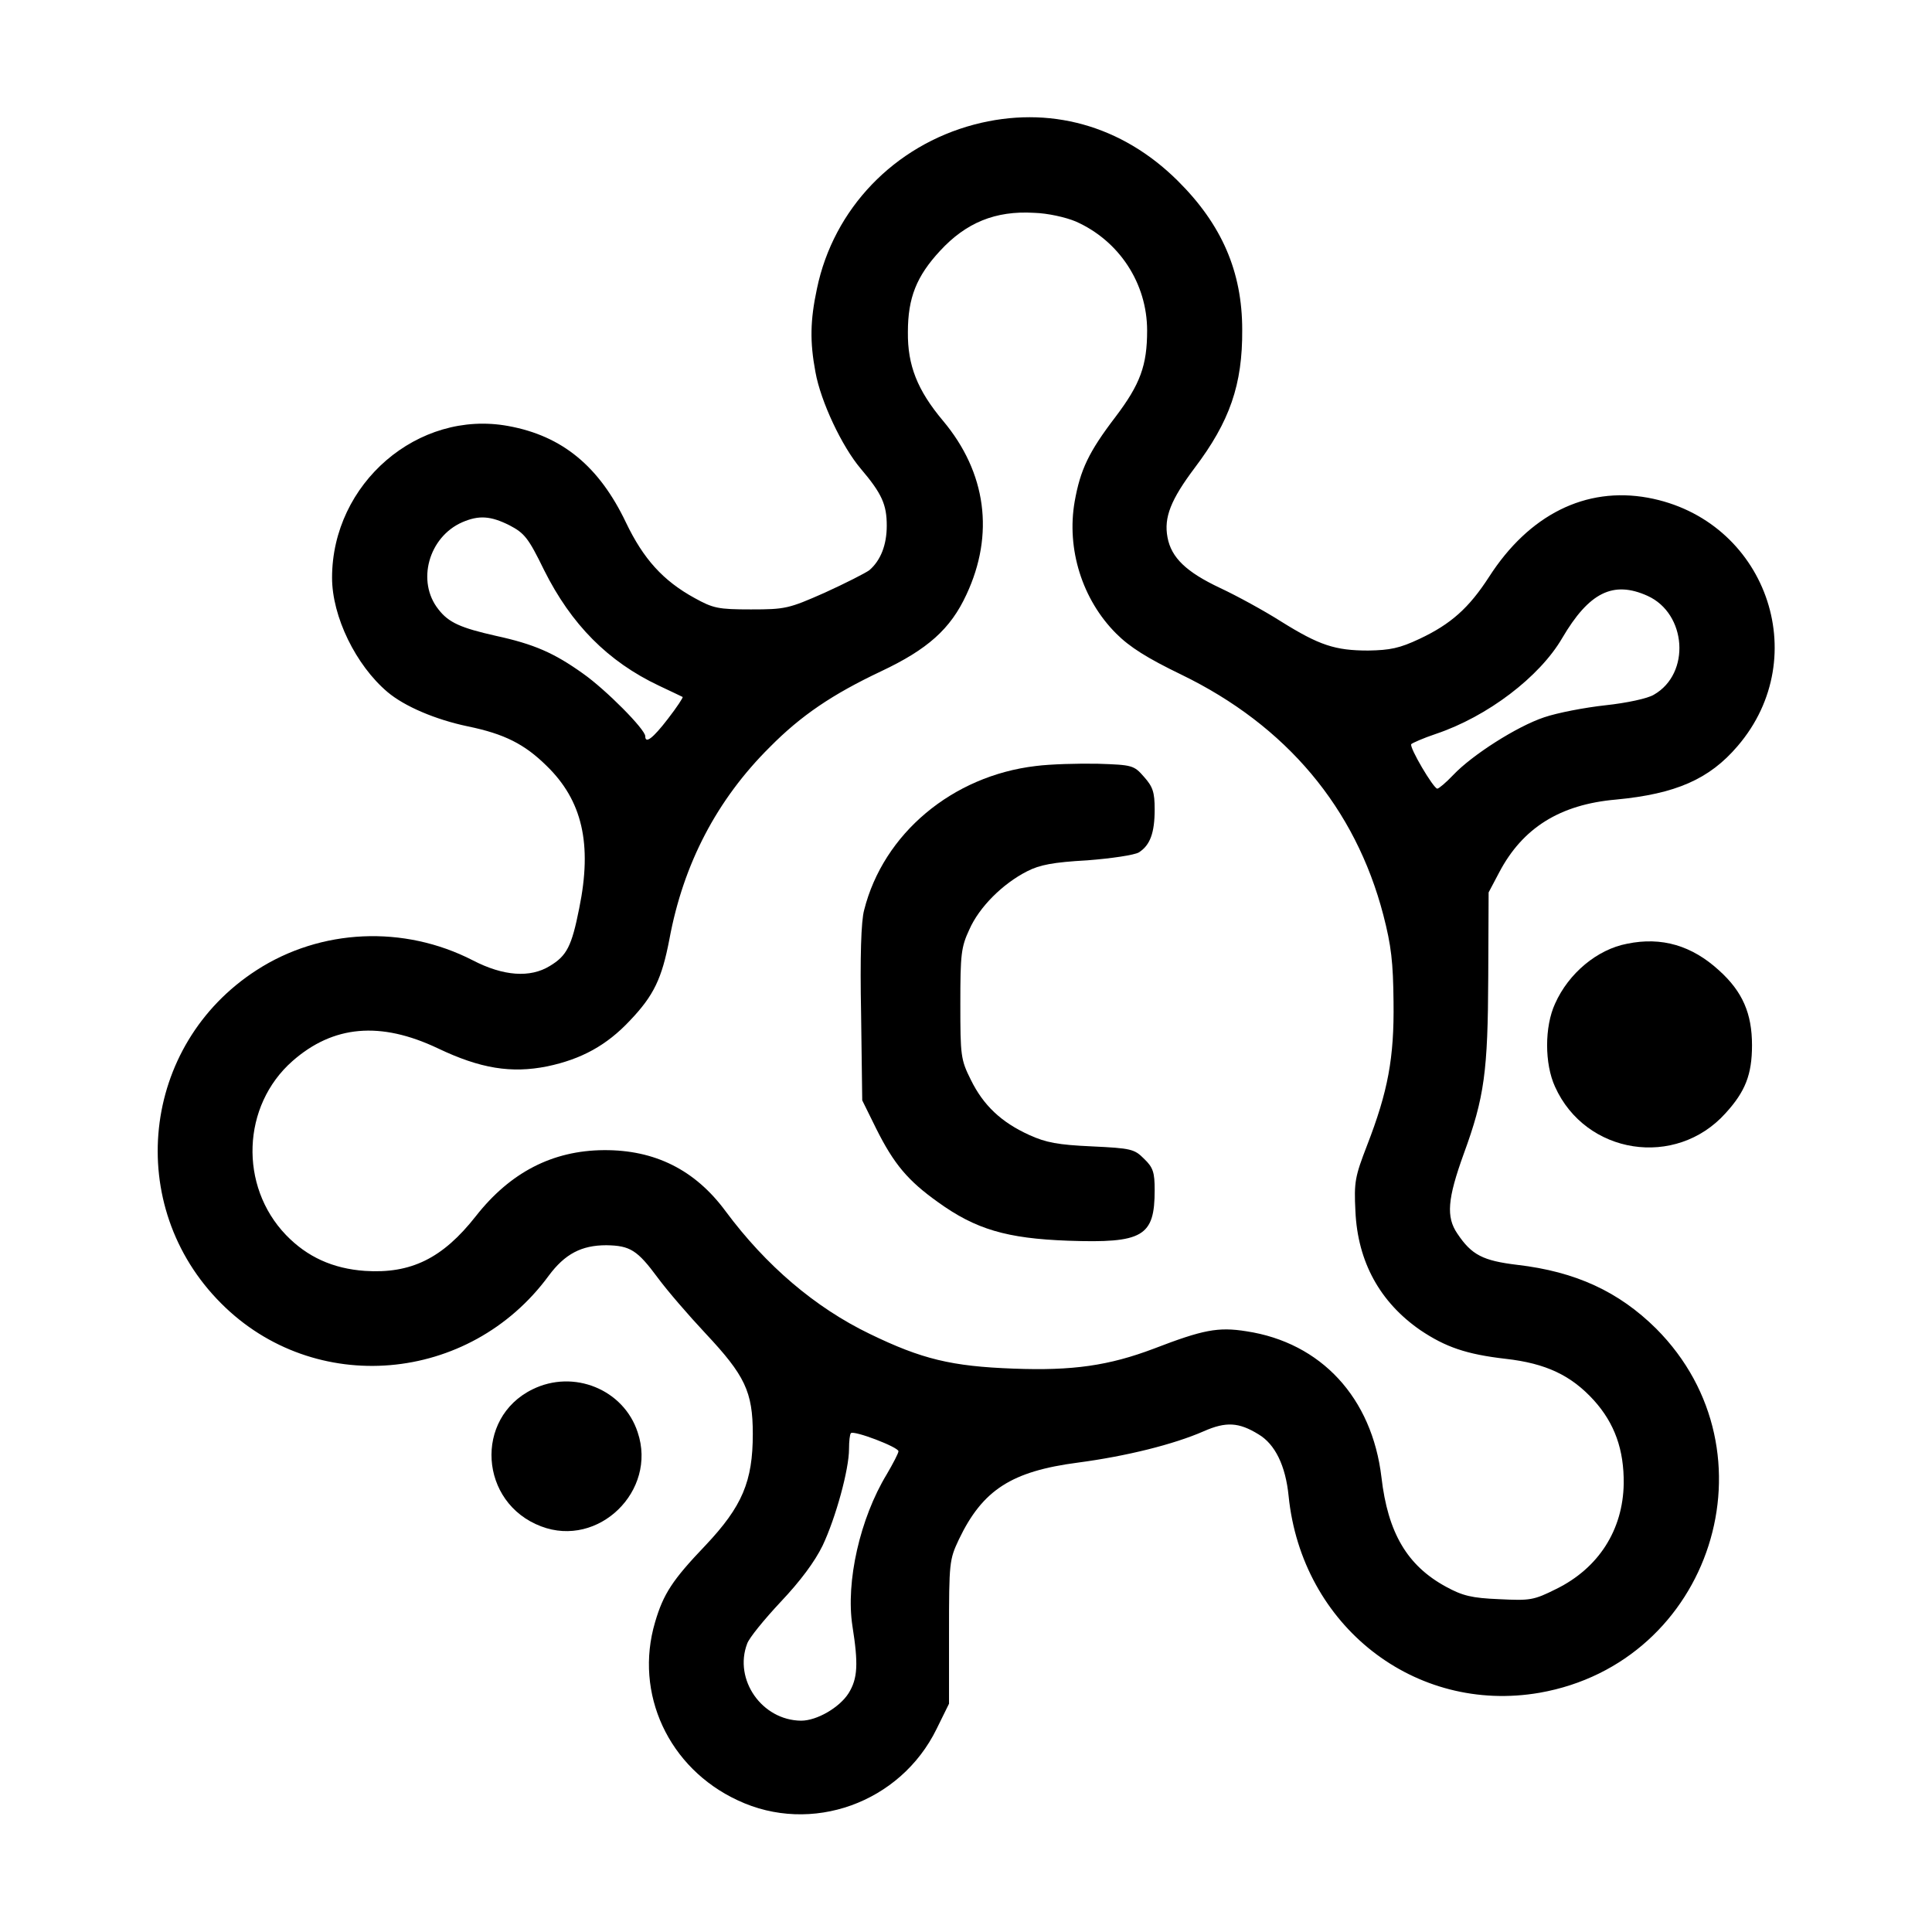 <?xml version="1.0" standalone="no"?>
<!DOCTYPE svg PUBLIC "-//W3C//DTD SVG 20010904//EN"
 "http://www.w3.org/TR/2001/REC-SVG-20010904/DTD/svg10.dtd">
<svg version="1.0" xmlns="http://www.w3.org/2000/svg"
 width="512pt" height="512pt" viewBox="0 0 512 512"
 preserveAspectRatio="xMidYMid meet">
<g transform="translate(0,512) scale(0.1,-0.1)"
fill="#000000" stroke="none">
<path d="M2582 4790 c-212 -56 -373 -223 -417 -435 -18 -84 -19 -141 -4 -221
14 -78 70 -197 120 -256 56 -66 69 -95 69 -151 0 -51 -16 -92 -46 -118 -11 -8
-64 -35 -119 -60 -95 -42 -104 -44 -195 -44 -87 0 -100 3 -149 30 -84 46 -136
104 -182 200 -71 149 -169 230 -312 256 -239 44 -467 -152 -467 -402 0 -103
63 -232 147 -303 45 -38 127 -73 213 -91 97 -20 150 -47 208 -104 95 -92 122
-207 87 -378 -20 -101 -33 -126 -78 -153 -52 -32 -123 -27 -204 15 -183 94
-403 84 -573 -26 -307 -198 -352 -625 -94 -883 247 -248 658 -213 868 73 43
58 87 81 153 81 63 -1 82 -13 136 -86 25 -34 82 -100 127 -148 104 -111 125
-154 125 -266 0 -126 -28 -192 -125 -295 -88 -92 -112 -129 -134 -204 -56
-189 36 -387 219 -472 195 -92 431 -7 527 189 l33 67 0 190 c0 184 1 192 26
245 63 132 140 181 316 204 128 17 253 48 333 83 59 26 93 24 145 -8 44 -26
72 -83 80 -164 35 -344 335 -578 665 -521 456 80 635 638 309 965 -99 98 -213
151 -368 169 -91 11 -121 26 -159 83 -30 44 -26 92 17 211 55 150 64 219 65
468 l1 225 28 53 c62 118 161 180 309 193 159 15 248 54 323 142 204 238 73
601 -238 658 -165 30 -315 -45 -421 -210 -53 -82 -101 -125 -184 -164 -53 -25
-78 -30 -136 -31 -88 0 -130 14 -231 77 -44 28 -117 68 -162 89 -89 42 -129
80 -139 134 -10 53 9 100 72 184 93 123 127 221 126 366 0 154 -54 279 -171
395 -148 147 -341 201 -539 149z m269 -257 c115 -51 189 -164 189 -289 0 -92
-18 -142 -84 -229 -71 -93 -93 -140 -108 -224 -22 -126 20 -260 110 -350 36
-36 82 -65 173 -109 278 -135 461 -353 535 -637 21 -81 26 -125 27 -230 2
-149 -15 -238 -70 -380 -32 -83 -35 -97 -31 -175 6 -134 65 -241 172 -315 67
-45 122 -64 226 -76 107 -12 174 -44 234 -110 55 -61 80 -131 79 -221 -2 -123
-67 -224 -179 -279 -60 -30 -69 -31 -151 -27 -73 3 -97 9 -141 33 -103 56
-154 143 -171 290 -25 211 -160 357 -358 387 -75 12 -115 4 -245 -46 -119 -45
-215 -59 -372 -53 -164 6 -243 25 -381 92 -145 70 -275 181 -382 325 -81 110
-188 163 -323 162 -136 -1 -248 -59 -339 -175 -88 -112 -172 -153 -294 -145
-85 6 -153 37 -209 95 -125 130 -117 343 17 461 108 95 233 106 385 34 113
-54 195 -67 290 -48 91 19 158 56 219 121 64 67 85 112 105 216 37 200 126
370 266 509 83 84 166 140 295 201 123 58 184 112 226 203 75 160 53 324 -62
461 -68 81 -94 147 -93 235 0 91 23 148 85 215 69 75 147 107 249 101 37 -1
85 -12 111 -23z m-1501 -805 c40 -21 50 -33 92 -119 72 -144 169 -242 304
-306 32 -15 61 -29 63 -30 2 -1 -15 -27 -39 -58 -40 -52 -60 -67 -60 -46 0 18
-104 123 -165 166 -77 55 -130 78 -231 100 -93 21 -125 35 -152 70 -59 74 -26
192 63 231 44 19 75 17 125 -8z m3016 -187 c104 -47 115 -206 17 -262 -16 -10
-72 -22 -128 -28 -55 -6 -128 -20 -163 -32 -72 -24 -191 -100 -241 -153 -19
-20 -38 -36 -42 -36 -10 0 -75 110 -69 118 3 3 32 16 65 27 137 46 275 151
335 254 71 121 135 153 226 112z m-1985 -2267 c0 -5 -14 -32 -31 -61 -71 -117
-109 -285 -91 -402 16 -101 14 -139 -10 -178 -24 -38 -84 -73 -126 -73 -104 1
-179 109 -143 204 5 15 45 64 89 111 52 55 90 106 111 149 35 74 70 202 70
256 0 20 2 39 5 42 8 8 126 -37 126 -48z"/>
<path d="M2745 3090 c-221 -26 -404 -179 -455 -382 -8 -29 -11 -124 -8 -275
l3 -229 37 -75 c47 -94 84 -138 164 -195 100 -72 182 -96 344 -102 199 -7 230
11 230 134 0 47 -4 60 -28 83 -26 26 -34 28 -139 33 -89 4 -121 10 -165 30
-75 34 -122 79 -155 146 -27 54 -28 64 -28 202 0 131 2 150 24 197 26 59 88
121 153 154 33 17 69 24 159 29 65 5 125 14 137 21 30 19 42 52 42 114 0 46
-5 60 -28 86 -27 31 -31 32 -123 35 -52 1 -125 -1 -164 -6z"/>
<path d="M4312 2619 c-79 -15 -155 -78 -191 -159 -28 -61 -28 -159 0 -220 81
-180 320 -217 452 -70 52 57 70 102 70 180 0 84 -25 142 -87 198 -72 66 -152
90 -244 71z"/>
<path d="M1411 1438 c-155 -76 -141 -301 23 -363 152 -58 308 94 256 249 -37
114 -170 168 -279 114z"/>
</g>
</svg>
